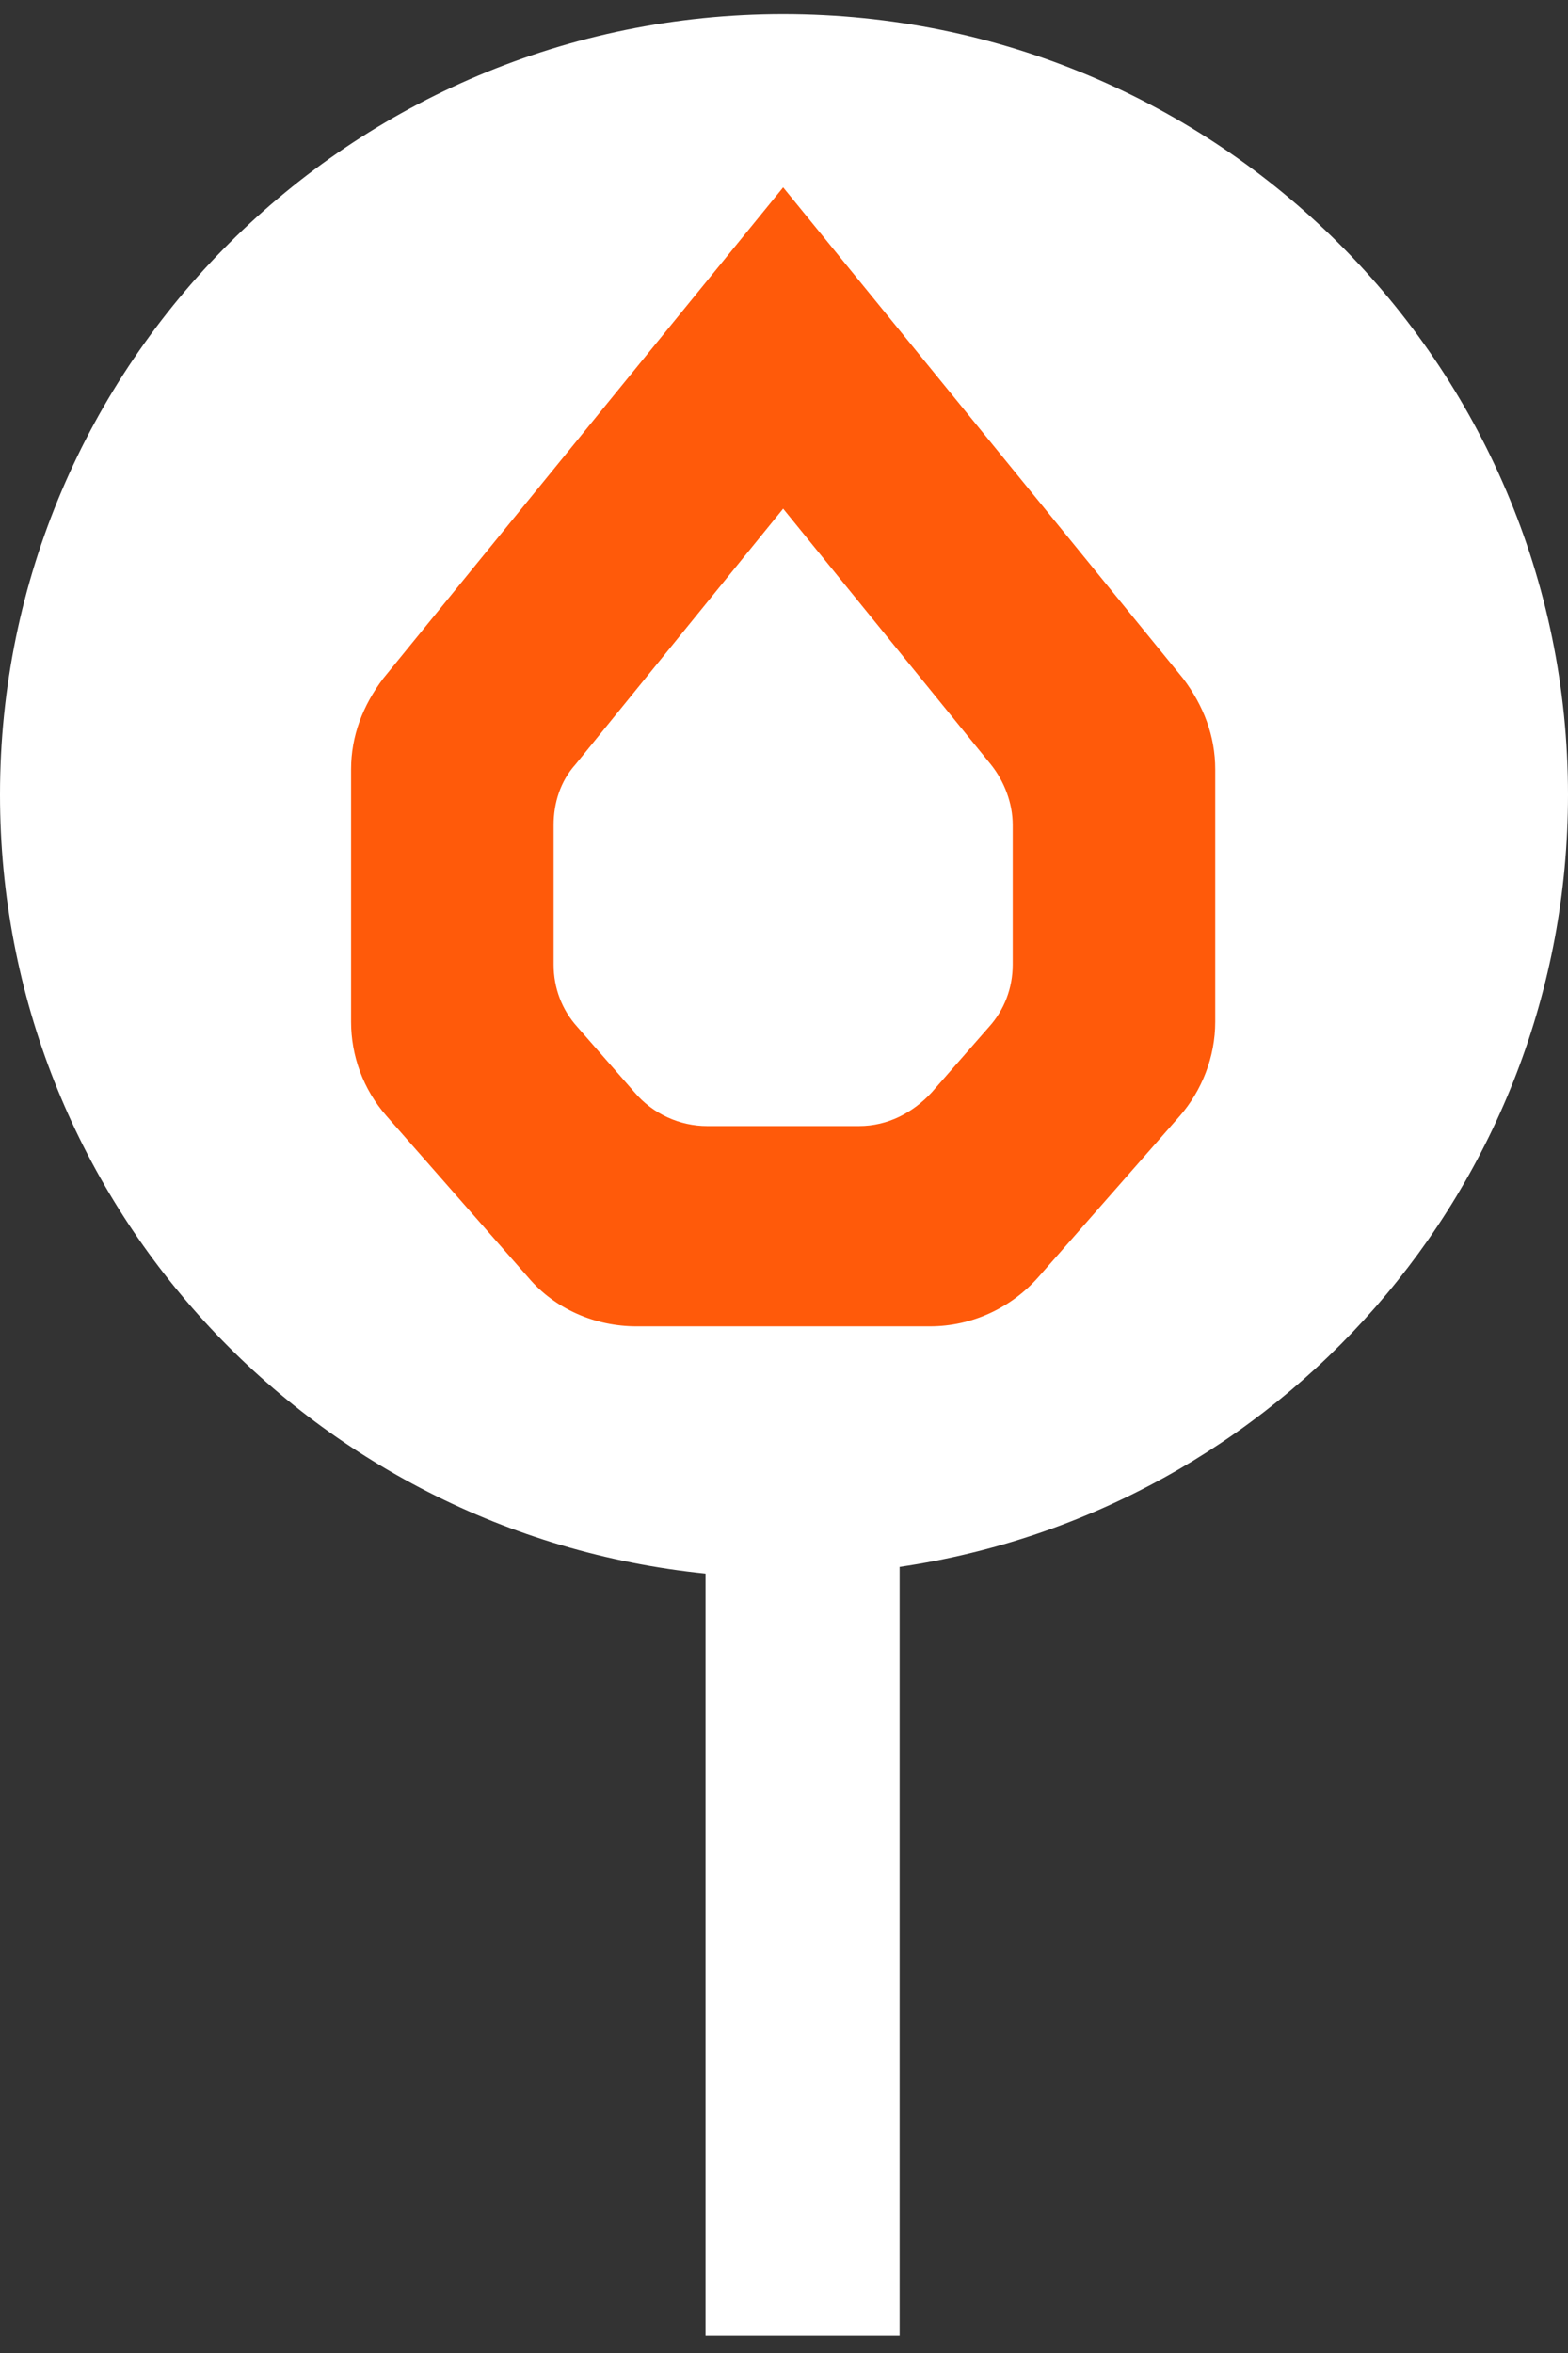 <svg width="50" height="75" viewBox="0 0 50 75" fill="none" xmlns="http://www.w3.org/2000/svg">
<rect x="0" y="0" width="50" height="75" fill="#333333" stroke="none"/>
<g clip-path="url(#clip0_2021_7463)">
<path d="M50 25.33C50 37.824 40.743 48.173 28.687 49.943V74.449H22.497V50.157C9.849 48.87 0 38.253 0 25.33C0 11.602 11.195 0.449 24.973 0.449C38.805 0.449 50 11.602 50 25.33Z" fill="white"/>
<path d="M24.973 16.214L31.593 24.364C32.024 24.901 32.293 25.598 32.293 26.295V30.746C32.293 31.496 32.024 32.193 31.539 32.73L29.709 34.821C29.117 35.464 28.31 35.893 27.395 35.893H22.551C21.69 35.893 20.829 35.518 20.237 34.821L18.407 32.73C17.922 32.193 17.653 31.496 17.653 30.746V26.295C17.653 25.598 17.869 24.901 18.353 24.364L24.973 16.214ZM24.973 5.972L12.217 21.63C11.572 22.488 11.195 23.453 11.195 24.525V32.569C11.195 33.641 11.572 34.714 12.325 35.572L16.846 40.719C17.707 41.738 18.999 42.275 20.291 42.275H29.655C31.001 42.275 32.239 41.685 33.1 40.719L37.621 35.572C38.321 34.767 38.751 33.695 38.751 32.569V24.525C38.751 23.453 38.375 22.488 37.729 21.63L24.973 5.972Z" fill="#FF5A0A"/>
</g>
<defs>
<clipPath id="clip0_2021_7463">
<rect width="50" height="74" fill="white" transform="translate(0 0.449)"/>
</clipPath>
</defs>
</svg>

